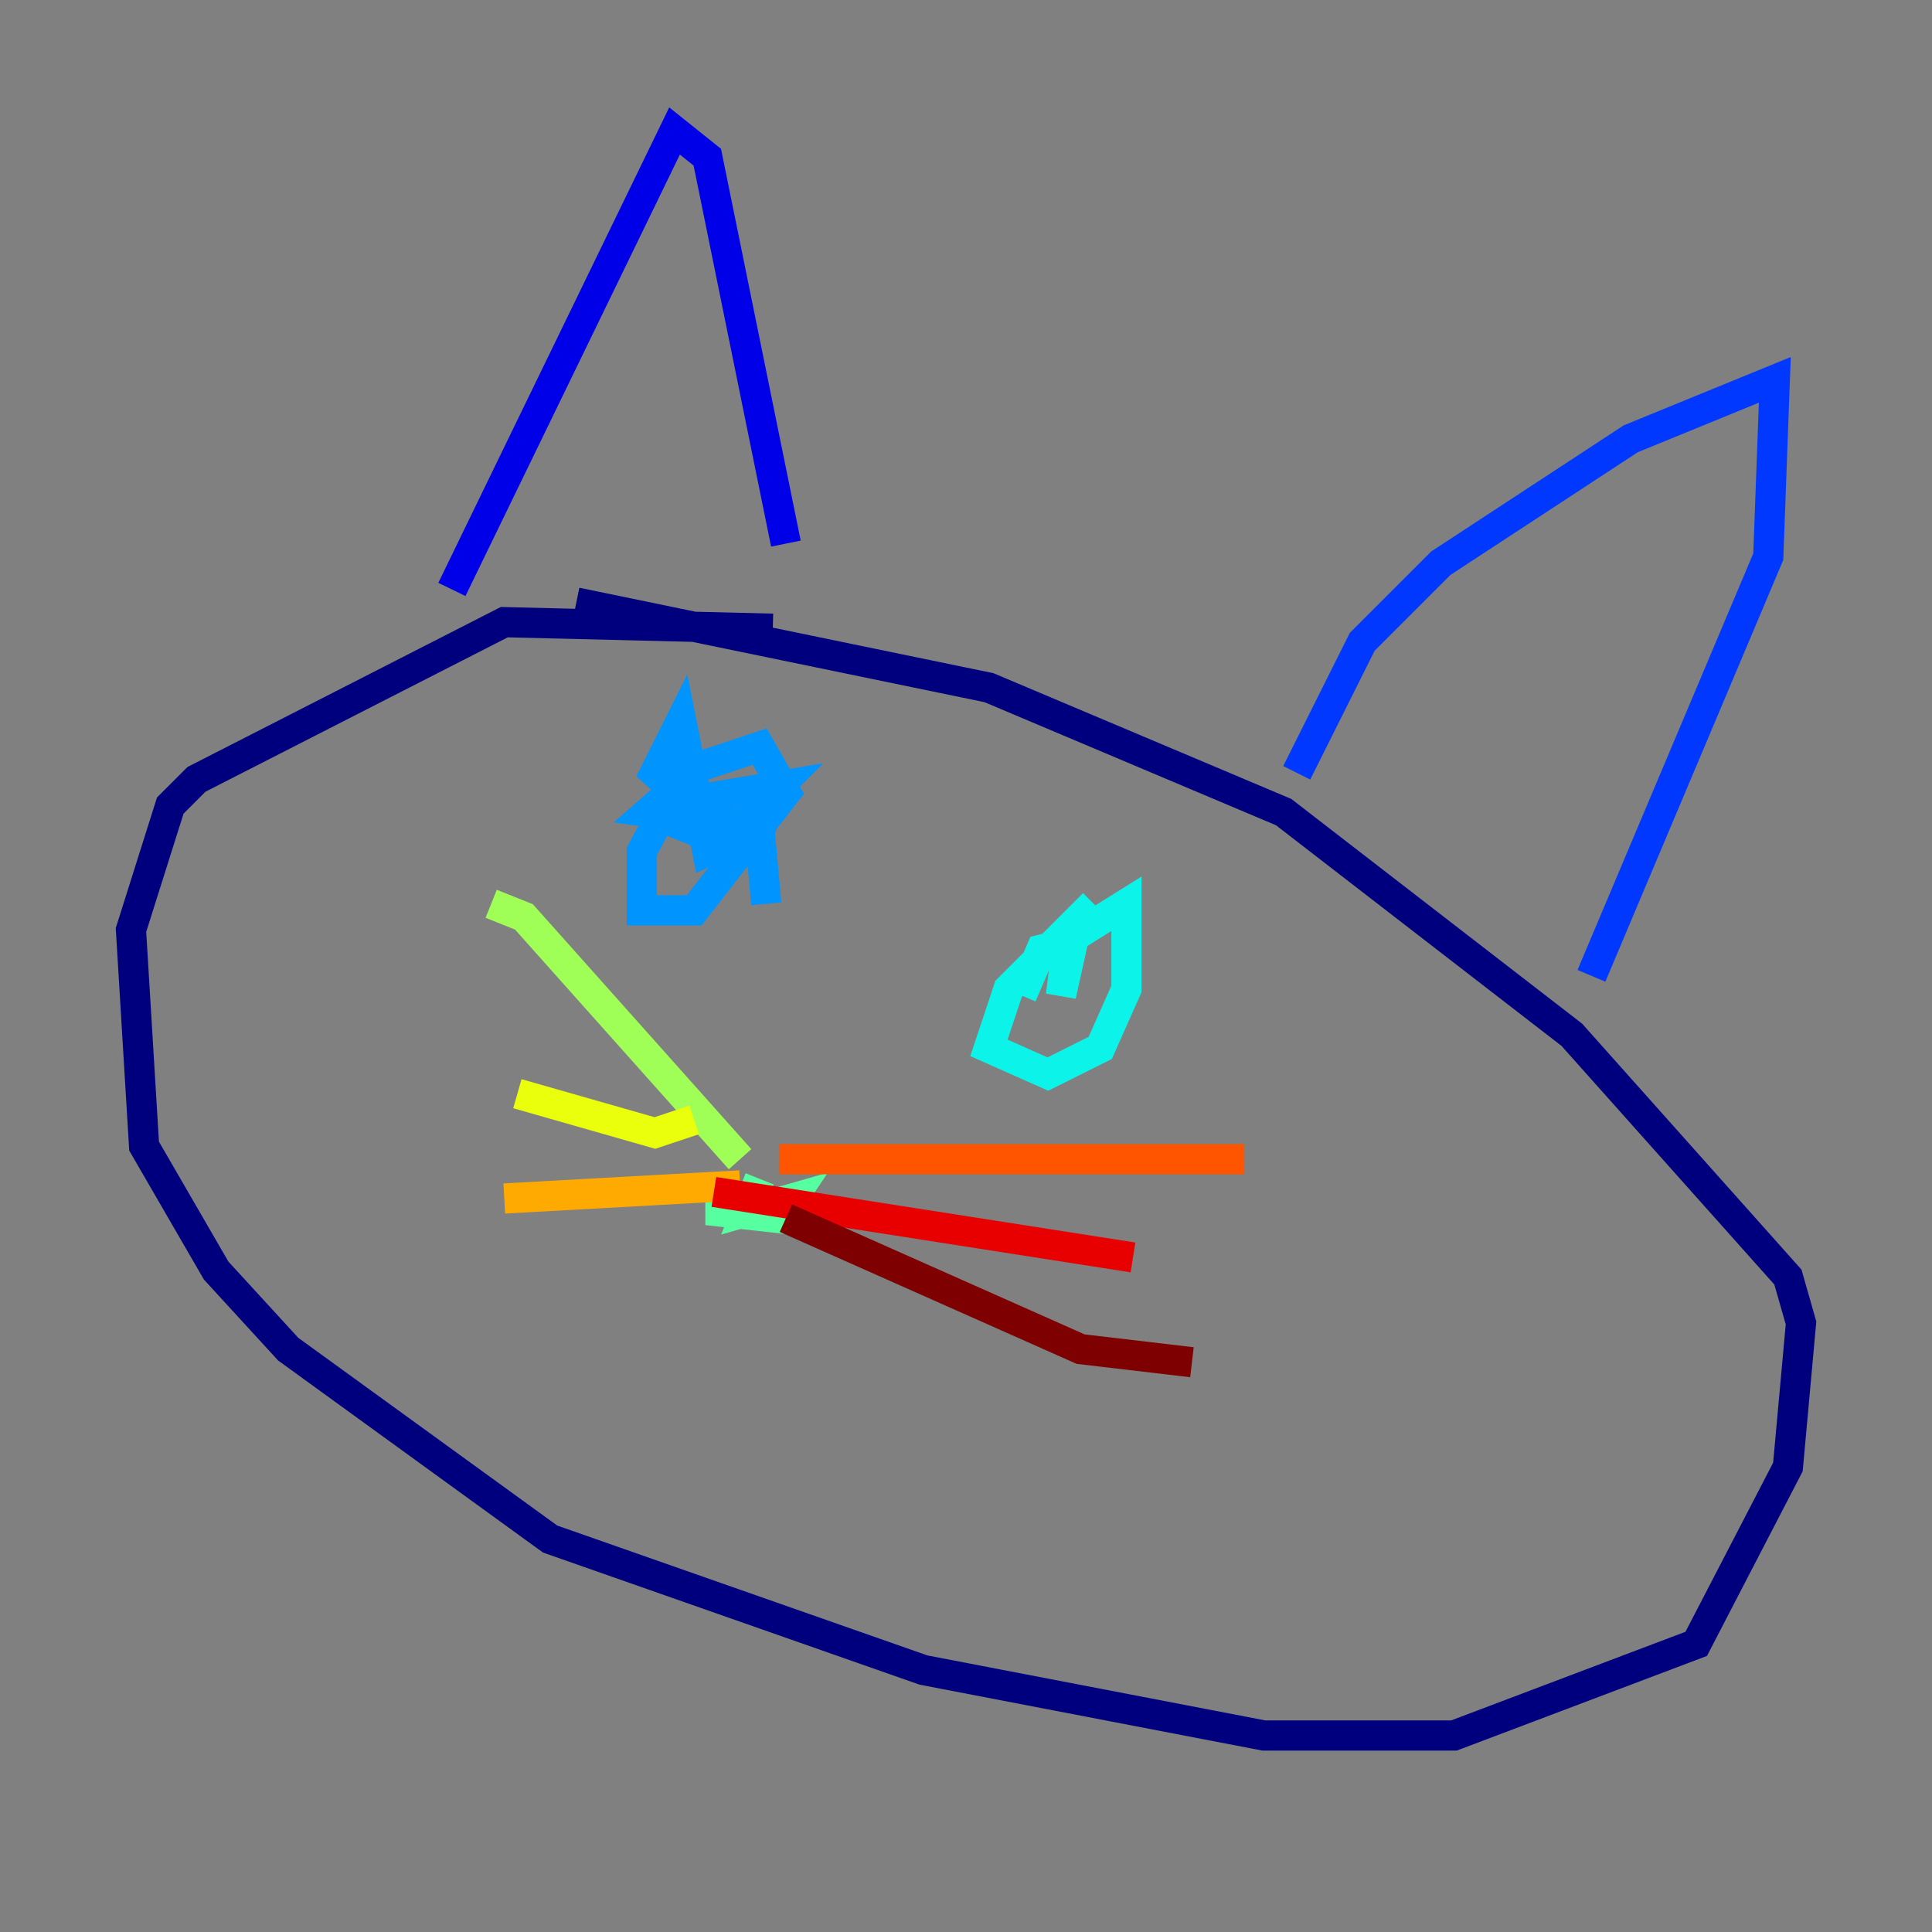 <?xml version="1.0" encoding="utf-8" ?>
<svg baseProfile="tiny" height="128" version="1.2" viewBox="0,0,128,128" width="128" xmlns="http://www.w3.org/2000/svg" xmlns:ev="http://www.w3.org/2001/xml-events" xmlns:xlink="http://www.w3.org/1999/xlink"><rect x="0" y="0" width="128" height="128" fill="#808080" stroke="none"/><defs /><polyline fill="none" points="51.2,41.654 33.41,41.22 13.017,51.634 11.281,53.37 8.678,61.614 9.546,75.932 14.319,84.176 19.091,89.383 36.447,101.966 61.18,110.644 83.742,114.983 96.325,114.983 112.38,108.909 118.454,97.193 119.322,87.647 118.454,84.61 104.136,68.556 85.044,53.803 65.519,45.559 38.183,39.919" stroke="#00007f" stroke-width="2" /><polyline fill="none" points="29.939,39.051 44.691,8.678 46.861,10.414 52.068,36.014" stroke="#0000e8" stroke-width="2" /><polyline fill="none" points="85.912,51.2 90.251,42.522 95.458,37.315 108.041,29.071 117.586,25.166 117.153,36.881 105.437,64.651" stroke="#0038ff" stroke-width="2" /><polyline fill="none" points="45.559,50.766 42.522,56.407 42.522,60.312 45.993,60.312 52.068,52.502 50.332,49.464 46.427,50.766 42.956,53.803 49.031,54.671 51.634,52.068 46.427,52.936 45.125,54.671 47.295,55.539 50.766,54.671 46.861,56.407 45.125,47.729 43.39,51.2 47.729,55.105 49.898,55.539 51.634,51.2 50.332,55.105 50.766,59.878" stroke="#0094ff" stroke-width="2" /><polyline fill="none" points="72.461,59.878 66.82,65.519 65.519,69.424 69.424,71.159 72.895,69.424 74.63,65.519 74.63,59.878 71.159,62.047 70.291,65.953 70.725,62.481 68.99,62.915 67.688,65.953" stroke="#0cf4ea" stroke-width="2" /><polyline fill="none" points="47.729,78.536 47.729,80.271 51.634,80.705 52.502,79.403 49.464,80.271 50.332,78.102" stroke="#56ffa0" stroke-width="2" /><polyline fill="none" points="49.031,76.8 34.712,60.746 32.542,59.878" stroke="#a0ff56" stroke-width="2" /><polyline fill="none" points="45.993,74.197 43.39,75.064 34.278,72.461" stroke="#eaff0c" stroke-width="2" /><polyline fill="none" points="49.031,78.536 33.41,79.403" stroke="#ffaa00" stroke-width="2" /><polyline fill="none" points="51.634,76.8 82.441,76.8" stroke="#ff5500" stroke-width="2" /><polyline fill="none" points="47.295,78.969 75.064,83.308" stroke="#e80000" stroke-width="2" /><polyline fill="none" points="52.068,80.705 71.593,89.383 78.969,90.251" stroke="#7f0000" stroke-width="2" /></svg>